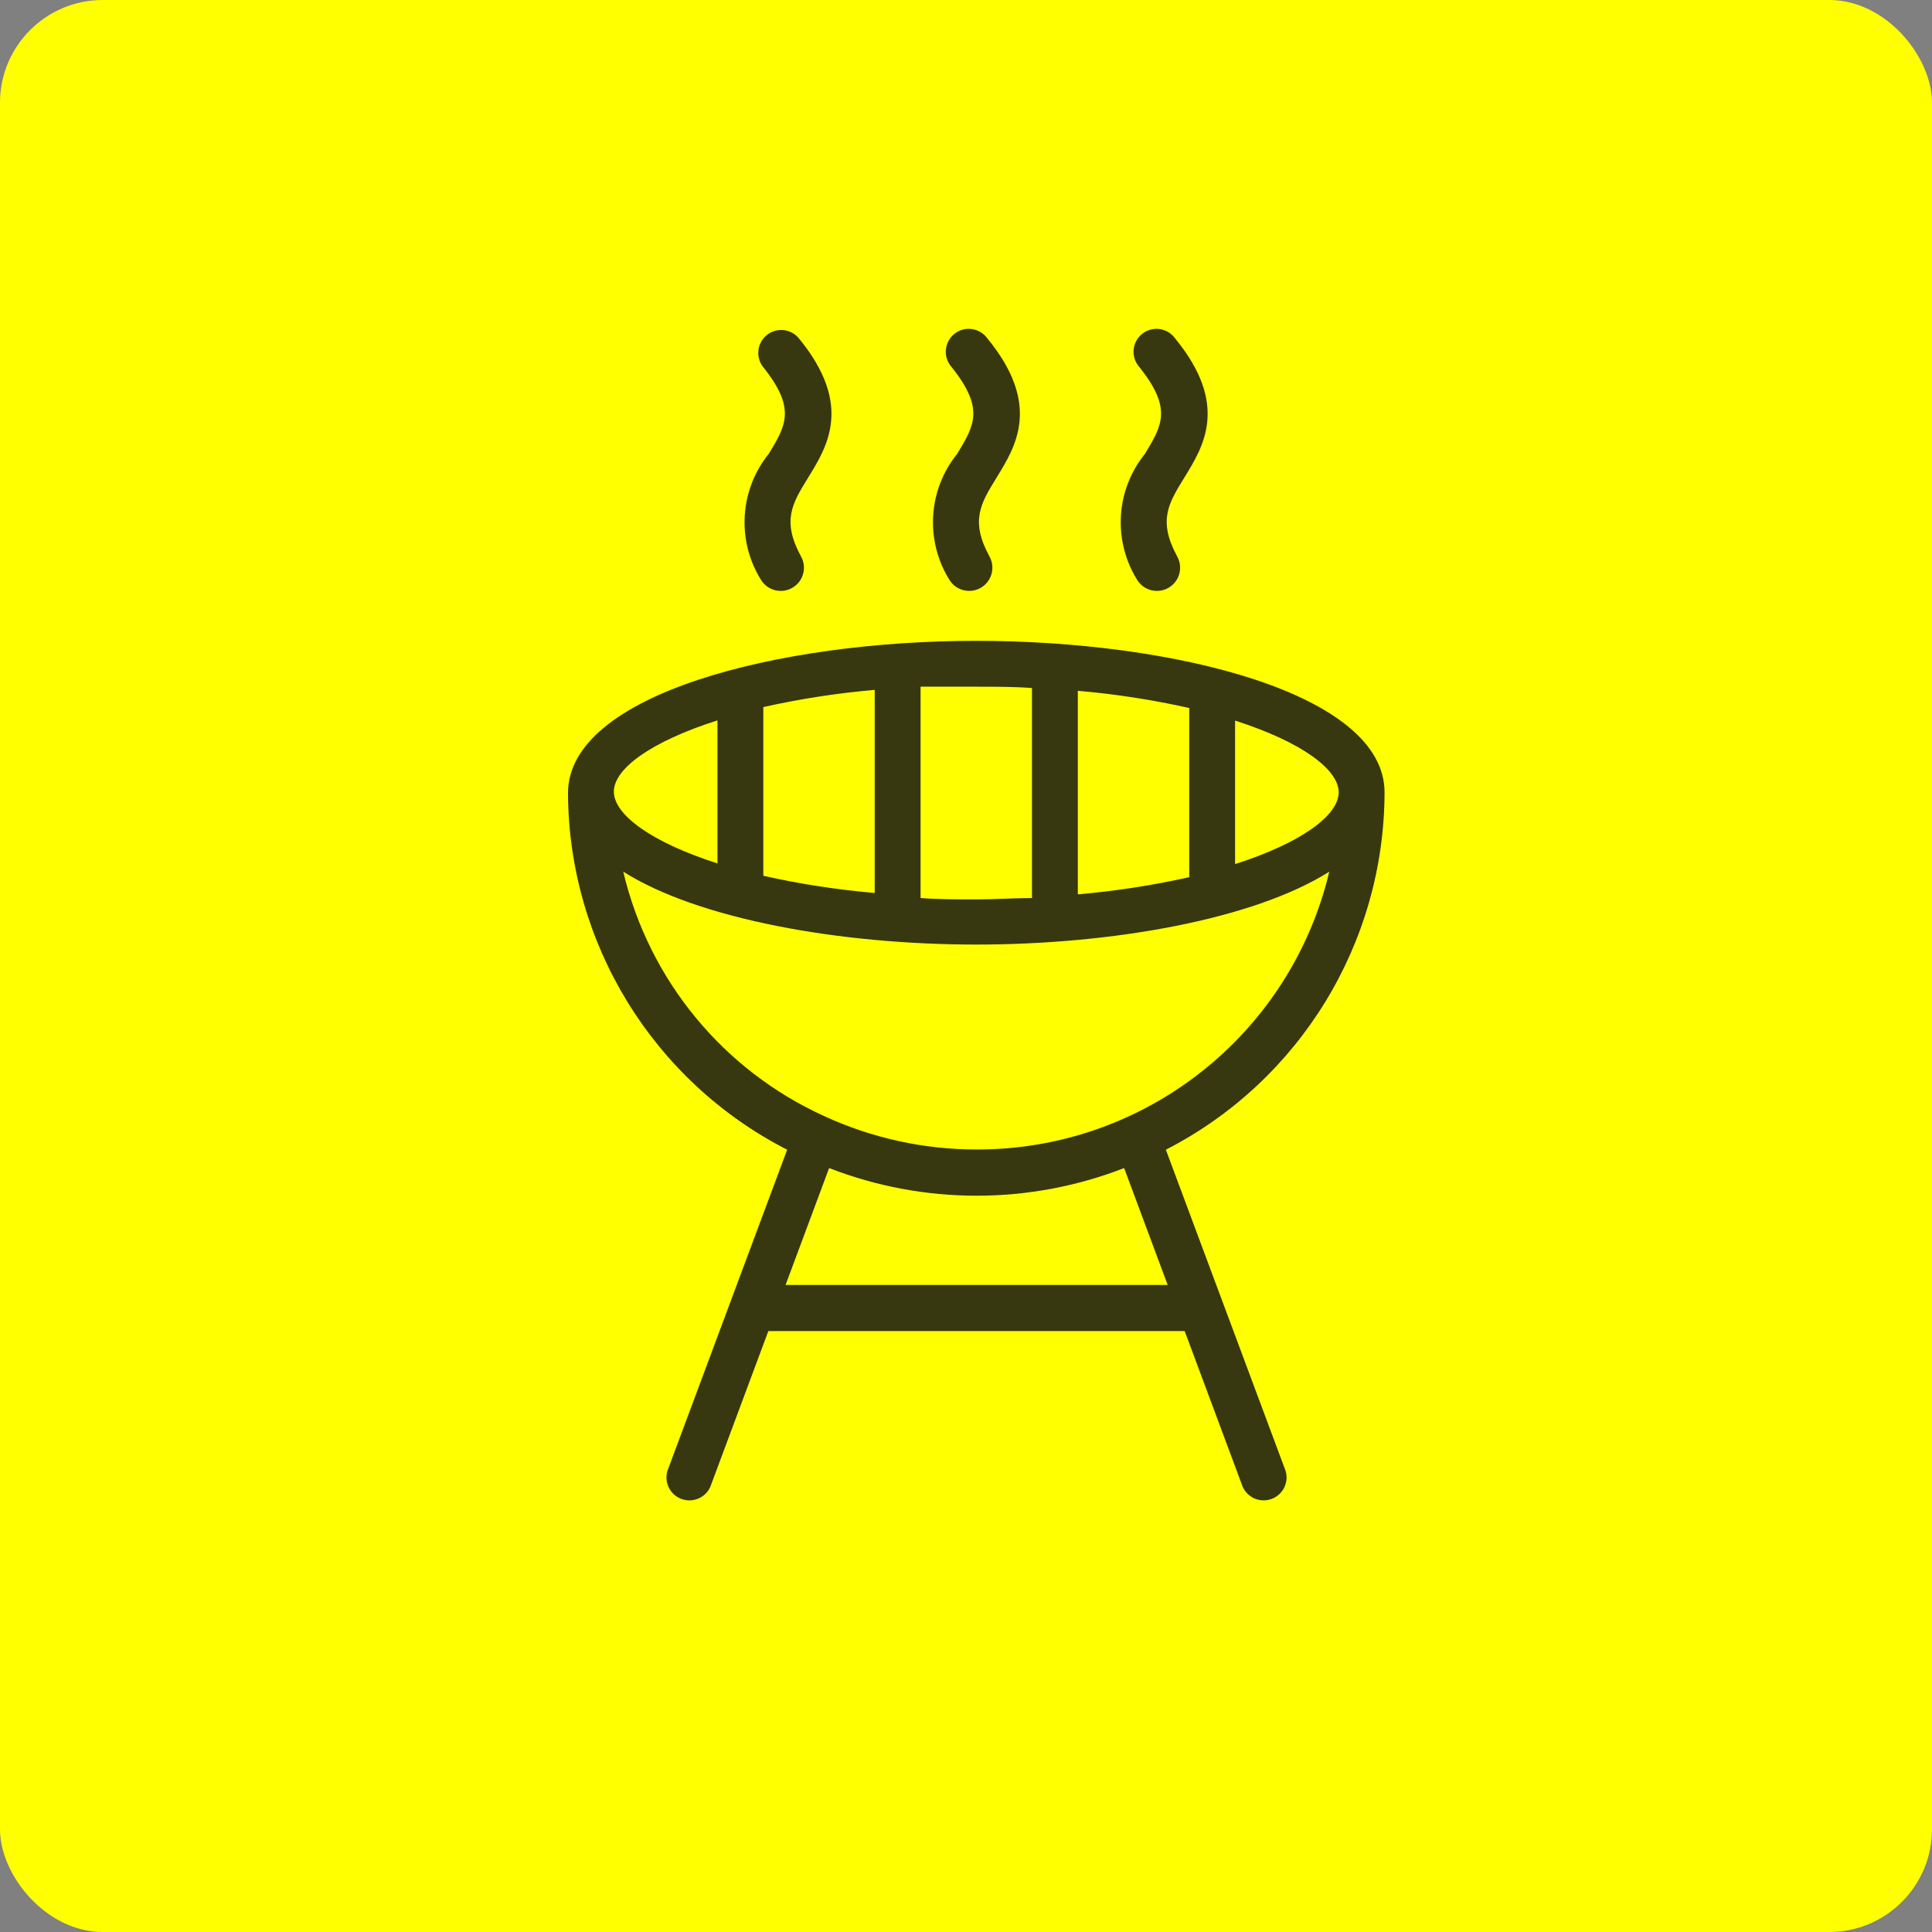 <svg width="94" height="94" viewBox="0 0 94 94" fill="none" xmlns="http://www.w3.org/2000/svg">
<rect x="0" y="0" width="94" height="94" fill="#808080" stroke="none"/>
<rect width="94" height="94" rx="5" fill="#FFFF00"/>
<path d="M38.856 16.446C38.456 15.977 37.752 15.922 37.284 16.322C36.836 16.704 36.763 17.369 37.116 17.84C38.756 19.881 38.231 20.706 37.406 22.078C35.994 23.822 35.833 26.265 37.005 28.179C37.313 28.721 38.002 28.911 38.544 28.603C39.086 28.295 39.276 27.606 38.968 27.064C38.031 25.335 38.544 24.498 39.313 23.249C40.228 21.755 41.544 19.714 38.856 16.446Z" fill="#373810"/>
<path d="M48.024 16.445C47.654 15.953 46.955 15.854 46.462 16.224C45.97 16.594 45.87 17.293 46.24 17.785C46.255 17.804 46.269 17.822 46.284 17.84C47.924 19.881 47.4 20.706 46.574 22.078C45.162 23.821 45.001 26.265 46.173 28.179C46.481 28.721 47.17 28.91 47.712 28.603C48.254 28.295 48.444 27.605 48.136 27.063C47.199 25.335 47.712 24.498 48.481 23.249C49.396 21.754 50.712 19.713 48.024 16.445Z" fill="#373810"/>
<path d="M57.159 16.445C56.789 15.953 56.09 15.854 55.597 16.224C55.105 16.594 55.005 17.293 55.375 17.785C55.389 17.804 55.404 17.822 55.419 17.84C57.059 19.881 56.534 20.706 55.709 22.078C54.297 23.821 54.136 26.265 55.307 28.179C55.615 28.721 56.304 28.91 56.846 28.603C57.389 28.295 57.578 27.605 57.27 27.063C56.334 25.335 56.846 24.498 57.616 23.249C58.531 21.754 59.847 19.713 57.159 16.445Z" fill="#373810"/>
<path d="M56.724 55.939C63.245 52.591 67.351 45.882 67.364 38.551C67.364 33.733 57.126 31.179 47.5 31.179C37.875 31.179 27.636 33.778 27.636 38.585C27.666 45.908 31.779 52.603 38.299 55.939L32.477 71.554C32.294 72.142 32.623 72.767 33.211 72.95C33.752 73.118 34.334 72.853 34.562 72.334L37.384 64.761H57.639L60.46 72.334C60.709 72.898 61.367 73.153 61.931 72.905C62.449 72.676 62.714 72.095 62.546 71.554L56.724 55.939ZM60.092 35.06C63.327 36.097 65.133 37.436 65.133 38.551C65.133 39.666 63.327 41.005 60.092 42.042V35.06ZM52.441 33.61C54.264 33.768 56.075 34.047 57.862 34.447V42.678C56.075 43.077 54.264 43.357 52.441 43.514V33.61ZM44.79 33.41C45.66 33.41 46.563 33.41 47.5 33.41C48.437 33.41 49.34 33.41 50.21 33.476V43.693C49.329 43.693 48.437 43.76 47.5 43.76C46.563 43.76 45.66 43.76 44.79 43.693V33.41ZM37.139 34.402C38.925 34.003 40.736 33.723 42.559 33.566V43.447C40.736 43.29 38.925 43.01 37.139 42.611V34.402ZM34.908 35.049V42.009C31.674 40.971 29.867 39.633 29.867 38.518C29.867 37.402 31.663 36.086 34.908 35.049ZM30.324 42.41C33.994 44.73 40.886 45.957 47.5 45.957C54.114 45.957 61.007 44.73 64.676 42.41C62.782 50.356 55.669 55.954 47.5 55.928C44.951 55.926 42.433 55.375 40.117 54.311C35.185 52.075 31.569 47.68 30.324 42.41ZM38.221 62.52L40.34 56.831C44.956 58.625 50.077 58.625 54.694 56.831L56.813 62.52H38.221Z" fill="#373810"/>
</svg>
